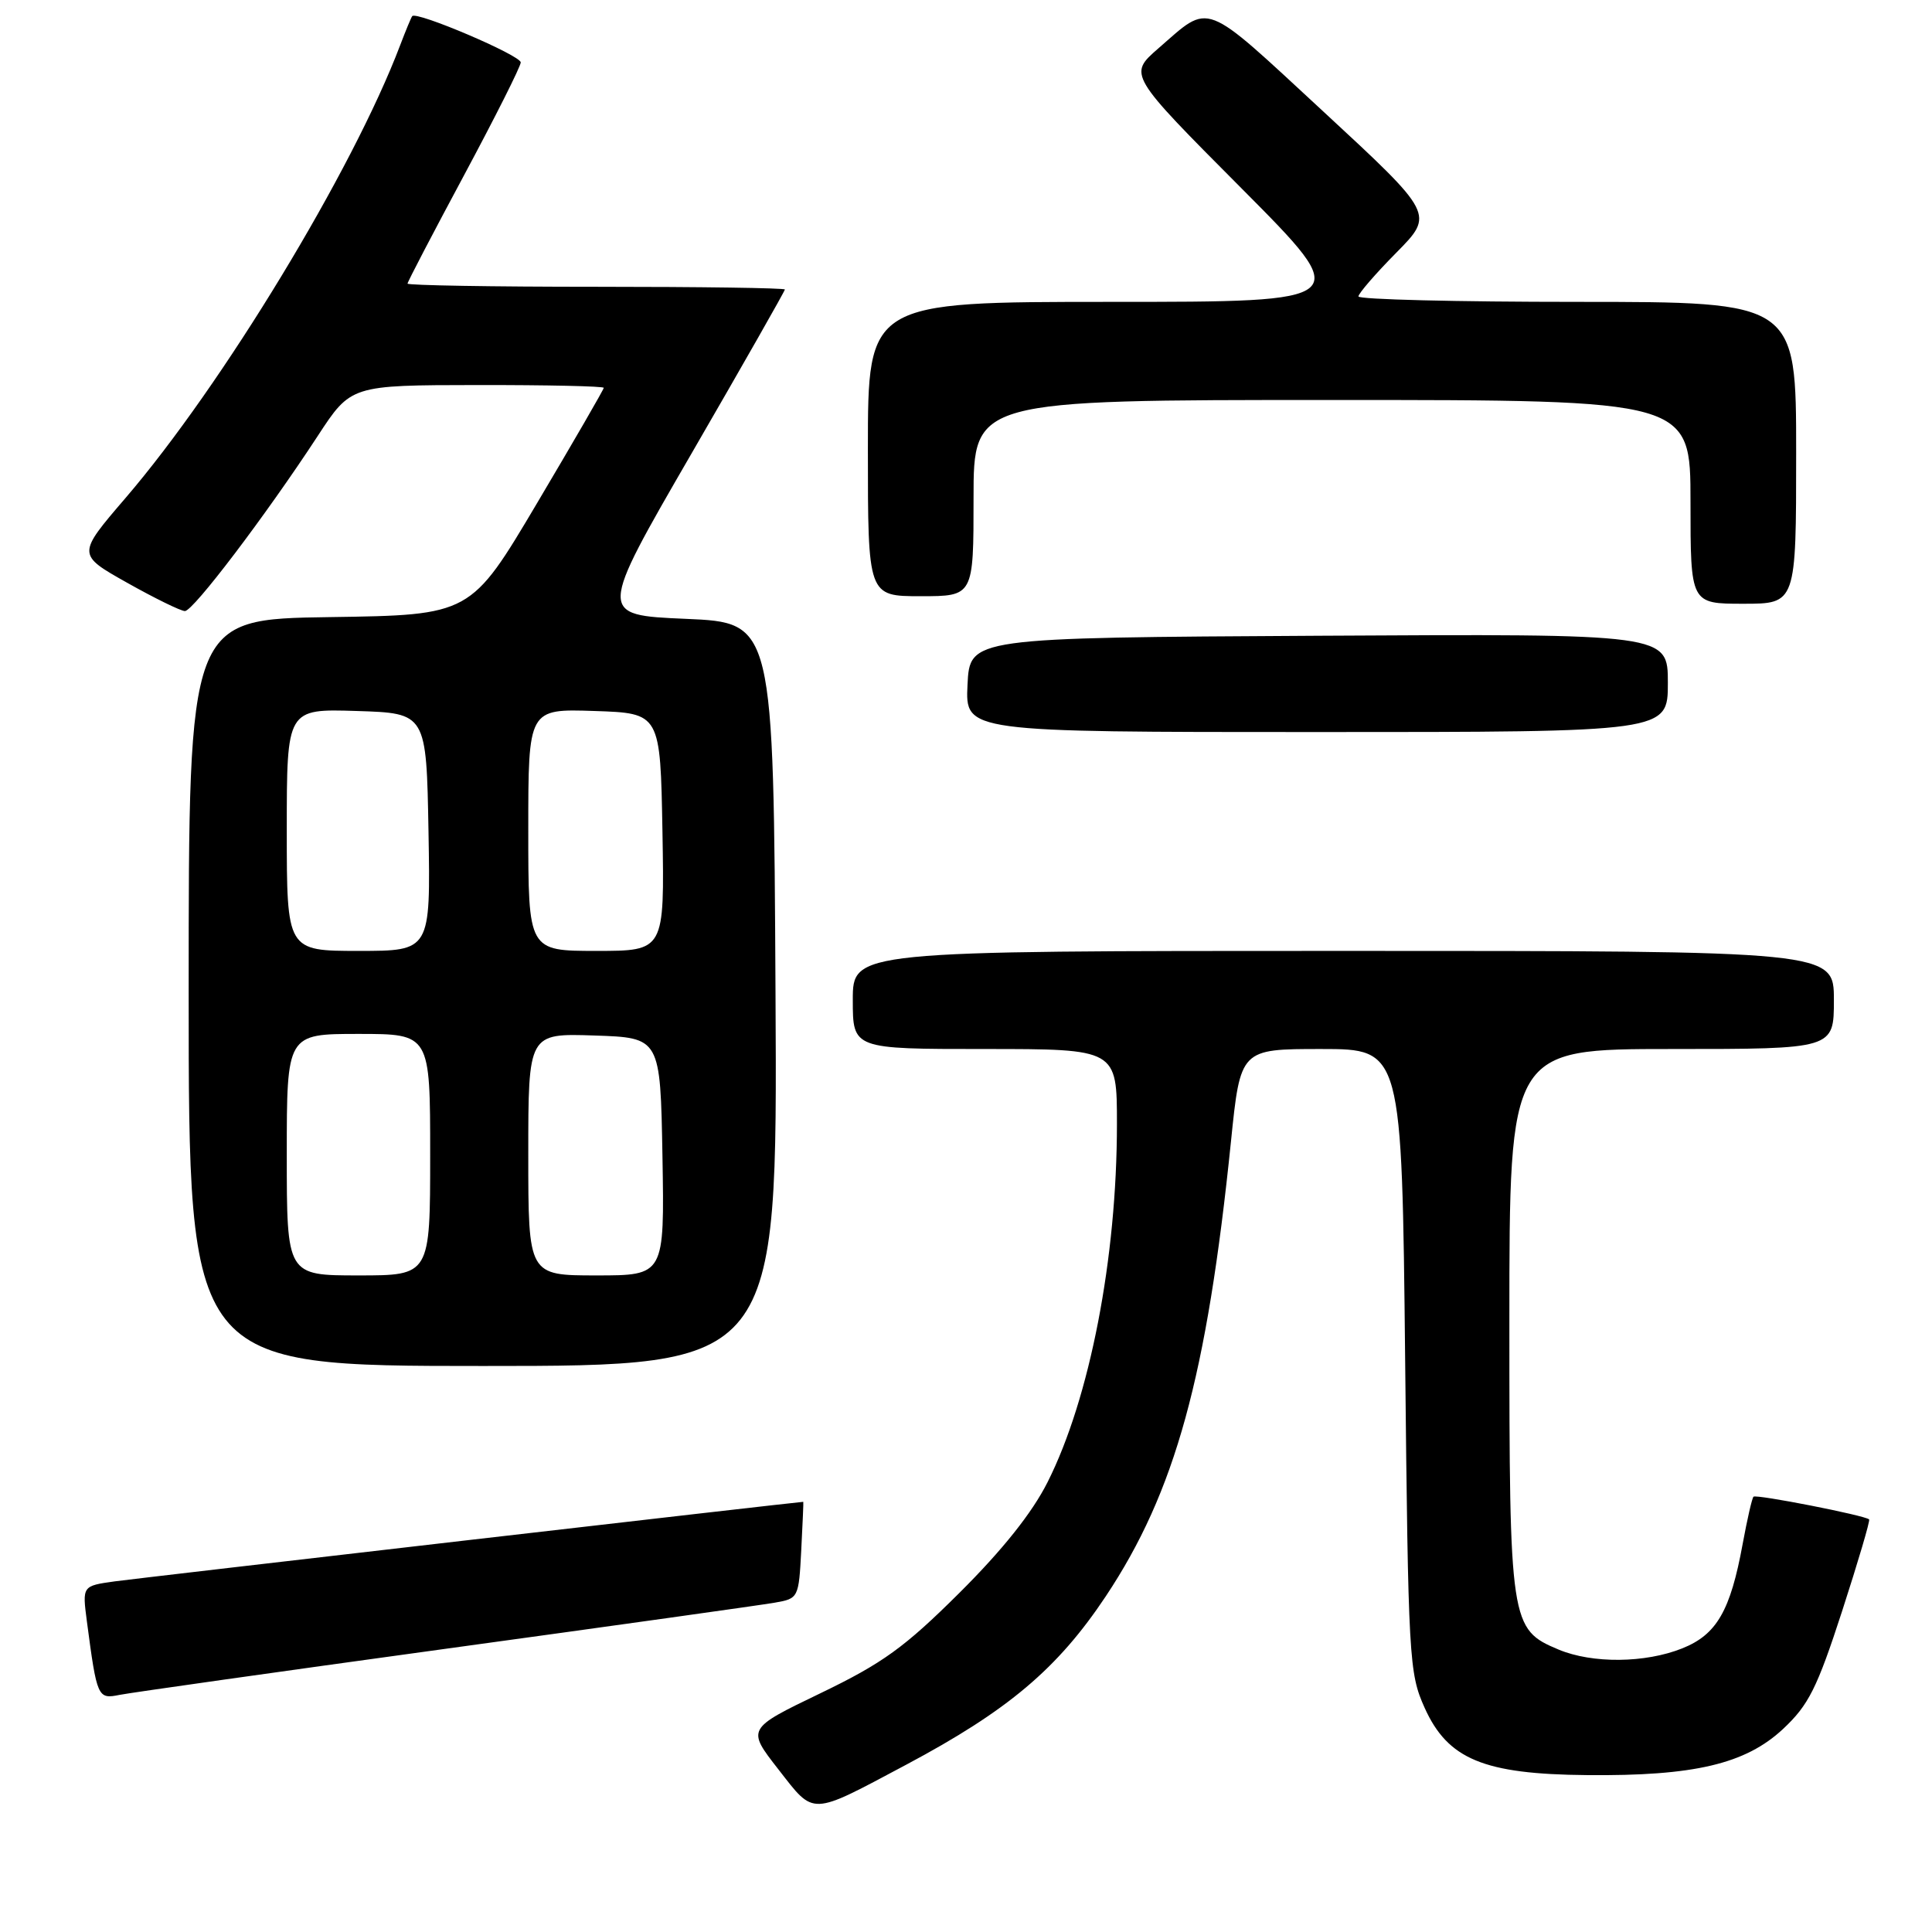 <?xml version="1.0" encoding="UTF-8" standalone="no"?>
<!DOCTYPE svg PUBLIC "-//W3C//DTD SVG 1.1//EN" "http://www.w3.org/Graphics/SVG/1.1/DTD/svg11.dtd" >
<svg xmlns="http://www.w3.org/2000/svg" xmlns:xlink="http://www.w3.org/1999/xlink" version="1.1" viewBox="0 0 256 256">
 <g >
 <path fill="currentColor"
d=" M 120.10 233.82 C 133.58 226.64 140.13 221.11 146.52 211.52 C 155.73 197.67 159.92 182.44 163.11 151.25 C 164.36 139.00 164.36 139.00 175.06 139.00 C 185.76 139.00 185.76 139.00 186.19 180.25 C 186.60 219.84 186.70 221.69 188.77 226.29 C 191.84 233.11 196.60 235.09 210.28 235.21 C 224.47 235.35 231.28 233.74 236.26 229.10 C 239.65 225.93 240.76 223.72 244.08 213.51 C 246.20 206.96 247.82 201.49 247.67 201.33 C 247.14 200.80 232.70 197.97 232.35 198.32 C 232.15 198.51 231.51 201.34 230.91 204.59 C 229.29 213.44 227.47 216.60 222.90 218.42 C 218.00 220.38 211.01 220.45 206.53 218.58 C 200.11 215.89 200.00 215.18 200.00 175.05 C 200.00 139.00 200.00 139.00 221.50 139.00 C 243.00 139.00 243.00 139.00 243.00 132.50 C 243.00 126.00 243.00 126.00 178.00 126.00 C 113.00 126.00 113.00 126.00 113.00 132.50 C 113.00 139.00 113.00 139.00 130.50 139.00 C 148.00 139.00 148.00 139.00 148.00 148.93 C 148.00 166.72 144.41 185.27 138.81 196.39 C 136.77 200.45 132.85 205.37 127.12 211.07 C 119.85 218.30 116.97 220.38 108.72 224.36 C 98.94 229.07 98.94 229.07 103.14 234.45 C 107.97 240.64 107.24 240.66 120.10 233.82 Z  M 59.00 218.48 C 81.28 215.42 100.93 212.67 102.67 212.36 C 105.80 211.82 105.84 211.72 106.17 205.40 C 106.35 201.88 106.48 199.00 106.44 199.00 C 105.55 199.03 18.16 209.13 15.20 209.54 C 10.90 210.14 10.90 210.14 11.51 214.82 C 12.85 224.95 12.94 225.17 15.84 224.58 C 17.30 224.29 36.73 221.54 59.00 218.48 Z  M 102.76 131.75 C 102.50 82.50 102.50 82.50 90.87 82.00 C 79.24 81.50 79.24 81.50 91.62 60.11 C 98.43 48.35 104.00 38.56 104.00 38.36 C 104.00 38.16 92.75 38.00 79.00 38.00 C 65.25 38.00 54.00 37.81 54.00 37.58 C 54.00 37.35 57.38 30.88 61.50 23.20 C 65.62 15.51 69.00 8.80 69.00 8.27 C 69.00 7.34 55.15 1.43 54.62 2.14 C 54.47 2.34 53.75 4.08 53.02 6.00 C 46.74 22.56 29.44 51.07 16.63 65.99 C 10.20 73.48 10.20 73.48 16.85 77.22 C 20.51 79.28 23.95 80.96 24.50 80.97 C 25.60 80.97 35.17 68.36 42.10 57.77 C 46.50 51.04 46.50 51.04 63.25 51.02 C 72.46 51.01 80.00 51.17 80.00 51.39 C 80.00 51.60 76.03 58.46 71.18 66.64 C 62.37 81.50 62.37 81.50 43.68 81.77 C 25.00 82.04 25.00 82.04 25.00 131.52 C 25.00 181.00 25.00 181.00 64.01 181.00 C 103.02 181.00 103.02 181.00 102.76 131.75 Z  M 221.00 90.49 C 221.00 83.98 221.00 83.98 174.75 84.24 C 128.50 84.50 128.50 84.50 128.20 90.75 C 127.90 97.00 127.90 97.00 174.45 97.00 C 221.00 97.00 221.00 97.00 221.00 90.49 Z  M 238.00 60.00 C 238.00 40.00 238.00 40.00 209.00 40.00 C 193.05 40.00 180.00 39.68 180.00 39.28 C 180.00 38.89 182.26 36.27 185.03 33.47 C 190.05 28.38 190.05 28.38 175.33 14.76 C 159.20 -0.15 160.48 0.33 153.50 6.40 C 149.50 9.88 149.50 9.88 164.49 24.94 C 179.47 40.00 179.47 40.00 147.24 40.00 C 115.00 40.00 115.00 40.00 115.00 59.50 C 115.00 79.00 115.00 79.00 122.00 79.00 C 129.00 79.00 129.00 79.00 129.00 66.00 C 129.00 53.00 129.00 53.00 176.50 53.00 C 224.00 53.00 224.00 53.00 224.00 66.50 C 224.00 80.00 224.00 80.00 231.00 80.00 C 238.00 80.00 238.00 80.00 238.00 60.00 Z  M 38.00 153.00 C 38.00 137.00 38.00 137.00 47.50 137.00 C 57.00 137.00 57.00 137.00 57.00 153.00 C 57.00 169.00 57.00 169.00 47.50 169.00 C 38.00 169.00 38.00 169.00 38.00 153.00 Z  M 70.00 152.96 C 70.00 136.92 70.00 136.92 78.75 137.21 C 87.50 137.50 87.50 137.50 87.78 153.25 C 88.05 169.00 88.05 169.00 79.03 169.00 C 70.00 169.00 70.00 169.00 70.00 152.96 Z  M 38.00 109.96 C 38.00 93.92 38.00 93.92 47.25 94.21 C 56.50 94.50 56.50 94.50 56.78 110.25 C 57.05 126.00 57.05 126.00 47.53 126.00 C 38.00 126.00 38.00 126.00 38.00 109.96 Z  M 70.00 109.96 C 70.00 93.92 70.00 93.92 78.75 94.21 C 87.50 94.50 87.50 94.50 87.78 110.25 C 88.05 126.00 88.05 126.00 79.03 126.00 C 70.00 126.00 70.00 126.00 70.00 109.96 Z "/>
</g>
</svg>